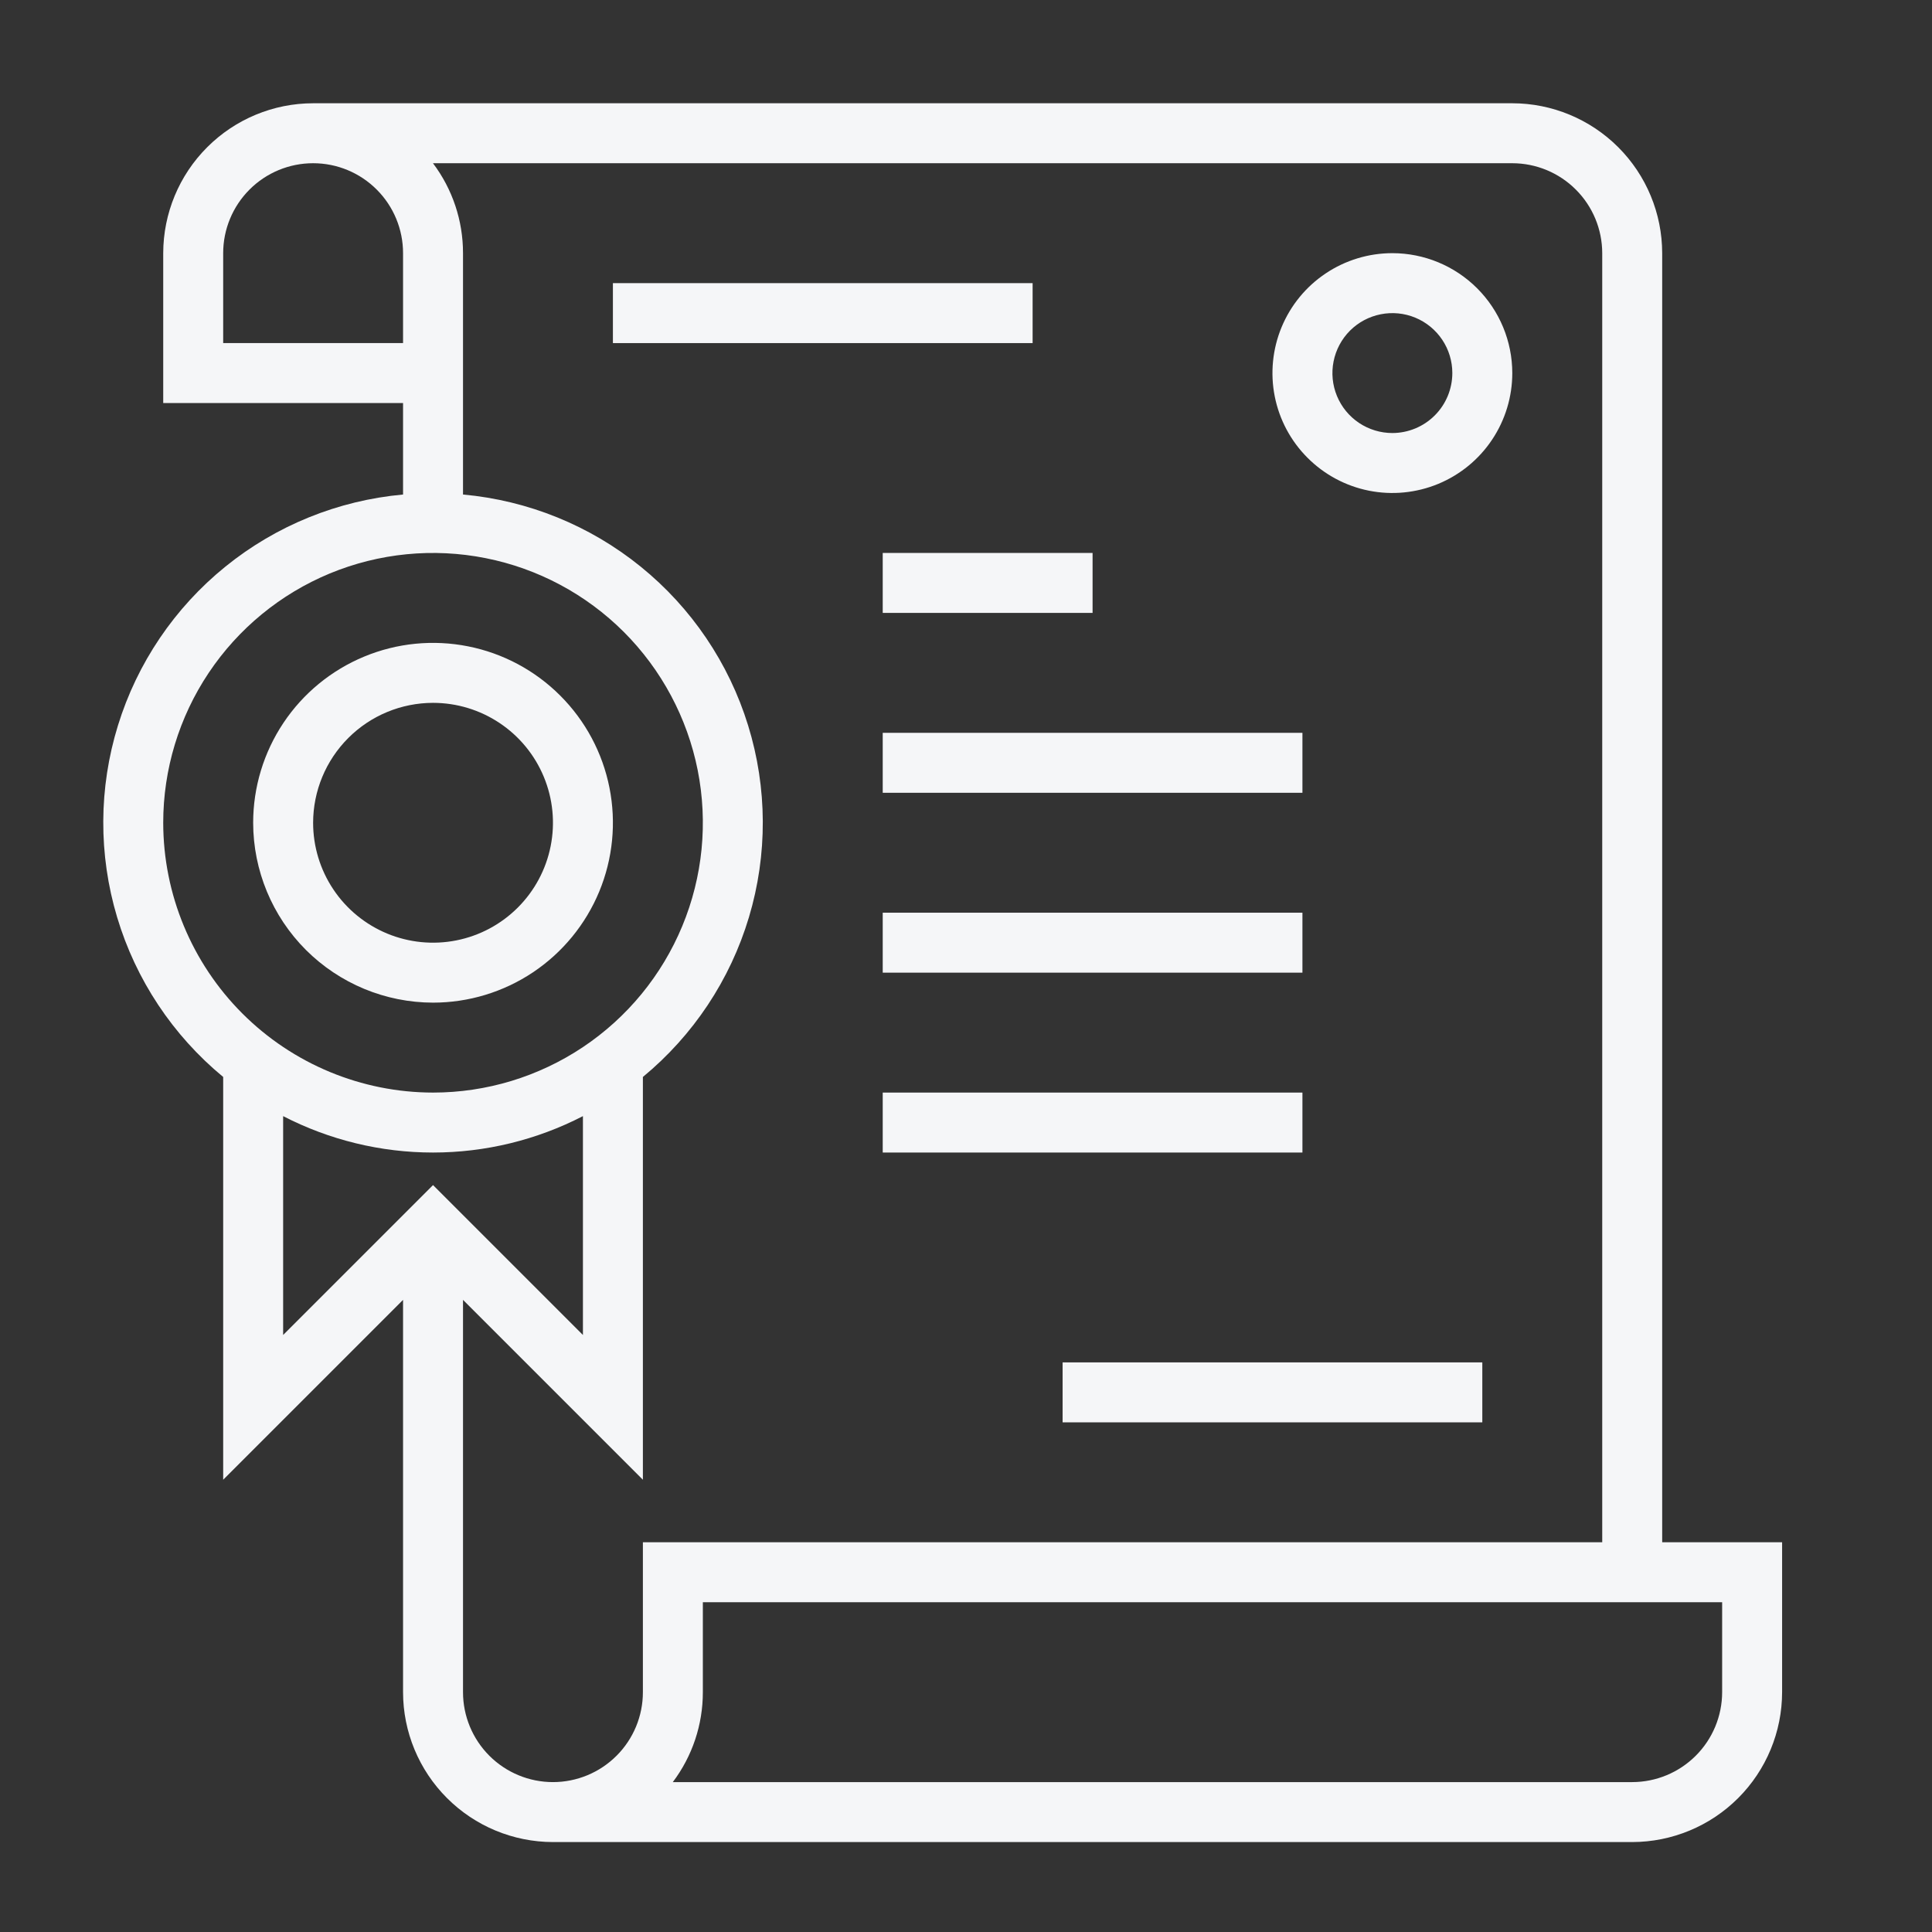 <svg width="58" height="58" viewBox="0 0 58 58" fill="none" xmlns="http://www.w3.org/2000/svg">
<rect x="0" y="0" width="58" height="58" fill="#333333" stroke="none"/>
<path d="M49.9 46.3V7.6C49.899 6.407 49.424 5.263 48.581 4.42C47.737 3.576 46.593 3.101 45.4 3.1H9.4C8.207 3.101 7.063 3.576 6.22 4.42C5.376 5.263 4.902 6.407 4.9 7.6V12.1H12.1V14.846C10.147 15.023 8.29 15.776 6.766 17.011C5.242 18.245 4.119 19.905 3.541 21.779C2.962 23.652 2.953 25.656 3.516 27.535C4.078 29.414 5.187 31.083 6.7 32.331V44.423L12.1 39.023V50.8C12.101 51.993 12.576 53.137 13.42 53.98C14.263 54.824 15.407 55.298 16.6 55.3H49C50.193 55.298 51.337 54.824 52.181 53.98C53.024 53.137 53.499 51.993 53.5 50.8V46.3H49.9ZM6.7 10.3V7.6C6.7 6.884 6.985 6.197 7.491 5.691C7.997 5.184 8.684 4.9 9.4 4.9C10.116 4.9 10.803 5.184 11.309 5.691C11.816 6.197 12.1 6.884 12.1 7.6V10.3H6.7ZM4.9 24.7C4.9 23.098 5.375 21.532 6.265 20.2C7.155 18.868 8.42 17.83 9.9 17.216C11.38 16.604 13.009 16.443 14.58 16.756C16.152 17.068 17.595 17.84 18.728 18.972C19.86 20.105 20.632 21.549 20.945 23.12C21.257 24.691 21.097 26.32 20.483 27.8C19.87 29.28 18.832 30.545 17.5 31.435C16.168 32.325 14.602 32.8 13 32.8C10.853 32.798 8.794 31.943 7.275 30.425C5.757 28.906 4.902 26.848 4.9 24.7ZM8.5 33.507C9.891 34.225 11.434 34.6 13 34.6C14.566 34.6 16.109 34.225 17.5 33.507V40.077L13 35.577L8.5 40.077V33.507ZM19.3 50.8C19.3 51.516 19.016 52.203 18.509 52.709C18.003 53.215 17.316 53.5 16.6 53.5C15.884 53.5 15.197 53.215 14.691 52.709C14.185 52.203 13.9 51.516 13.9 50.8V39.023L19.3 44.423V32.331C20.813 31.083 21.922 29.414 22.484 27.535C23.047 25.656 23.038 23.652 22.459 21.779C21.881 19.905 20.758 18.245 19.234 17.011C17.71 15.776 15.853 15.023 13.9 14.846V7.6C13.901 6.626 13.585 5.678 12.998 4.9H45.4C46.116 4.901 46.802 5.185 47.308 5.692C47.815 6.198 48.099 6.884 48.1 7.6V46.3H19.3V50.8ZM51.7 50.8C51.699 51.516 51.415 52.202 50.908 52.708C50.402 53.214 49.716 53.499 49 53.5H20.198C20.785 52.722 21.101 51.774 21.1 50.8V48.1H51.7V50.8Z" fill="#F5F6F8"/>
<path d="M18.4 8.5H31V10.3H18.4V8.5Z" fill="#F5F6F8"/>
<path d="M26.5 16.6H32.8V18.4H26.5V16.6Z" fill="#F5F6F8"/>
<path d="M26.5 22H39.1V23.8H26.5V22Z" fill="#F5F6F8"/>
<path d="M26.5 27.4H39.1V29.2H26.5V27.4Z" fill="#F5F6F8"/>
<path d="M26.5 32.8H39.1V34.6H26.5V32.8Z" fill="#F5F6F8"/>
<path d="M31.9 40.9H44.5V42.7H31.9V40.9Z" fill="#F5F6F8"/>
<path d="M41.8 7.6C41.088 7.6 40.392 7.811 39.8 8.207C39.208 8.602 38.747 9.164 38.474 9.822C38.202 10.48 38.13 11.204 38.269 11.902C38.408 12.601 38.751 13.242 39.255 13.745C39.758 14.249 40.399 14.592 41.098 14.731C41.796 14.87 42.52 14.798 43.178 14.526C43.836 14.253 44.398 13.792 44.793 13.2C45.189 12.608 45.4 11.912 45.4 11.2C45.399 10.245 45.02 9.33 44.345 8.655C43.67 7.98 42.755 7.601 41.8 7.6ZM41.8 13C41.444 13 41.096 12.894 40.8 12.697C40.504 12.499 40.273 12.218 40.137 11.889C40.001 11.56 39.965 11.198 40.035 10.849C40.104 10.5 40.276 10.179 40.527 9.927C40.779 9.675 41.1 9.504 41.449 9.435C41.798 9.365 42.16 9.401 42.489 9.537C42.818 9.673 43.099 9.904 43.297 10.2C43.495 10.496 43.6 10.844 43.6 11.2C43.599 11.677 43.41 12.135 43.072 12.472C42.735 12.809 42.277 12.999 41.8 13Z" fill="#F5F6F8"/>
<path d="M13 30.1C14.068 30.1 15.112 29.783 16 29.19C16.888 28.596 17.58 27.753 17.989 26.767C18.398 25.78 18.505 24.694 18.296 23.646C18.088 22.599 17.574 21.637 16.818 20.882C16.063 20.126 15.101 19.612 14.054 19.404C13.006 19.195 11.92 19.302 10.934 19.711C9.947 20.12 9.103 20.812 8.51 21.7C7.917 22.588 7.6 23.632 7.6 24.7C7.602 26.132 8.171 27.504 9.183 28.517C10.196 29.529 11.568 30.098 13 30.1ZM13 21.1C13.712 21.1 14.408 21.311 15 21.707C15.592 22.102 16.054 22.665 16.326 23.322C16.599 23.98 16.67 24.704 16.531 25.402C16.392 26.101 16.049 26.742 15.546 27.245C15.042 27.749 14.401 28.092 13.702 28.231C13.004 28.37 12.28 28.298 11.622 28.026C10.965 27.753 10.402 27.292 10.007 26.7C9.611 26.108 9.4 25.412 9.4 24.7C9.401 23.745 9.781 22.83 10.456 22.155C11.13 21.48 12.046 21.101 13 21.1Z" fill="#F5F6F8"/>
</svg>
